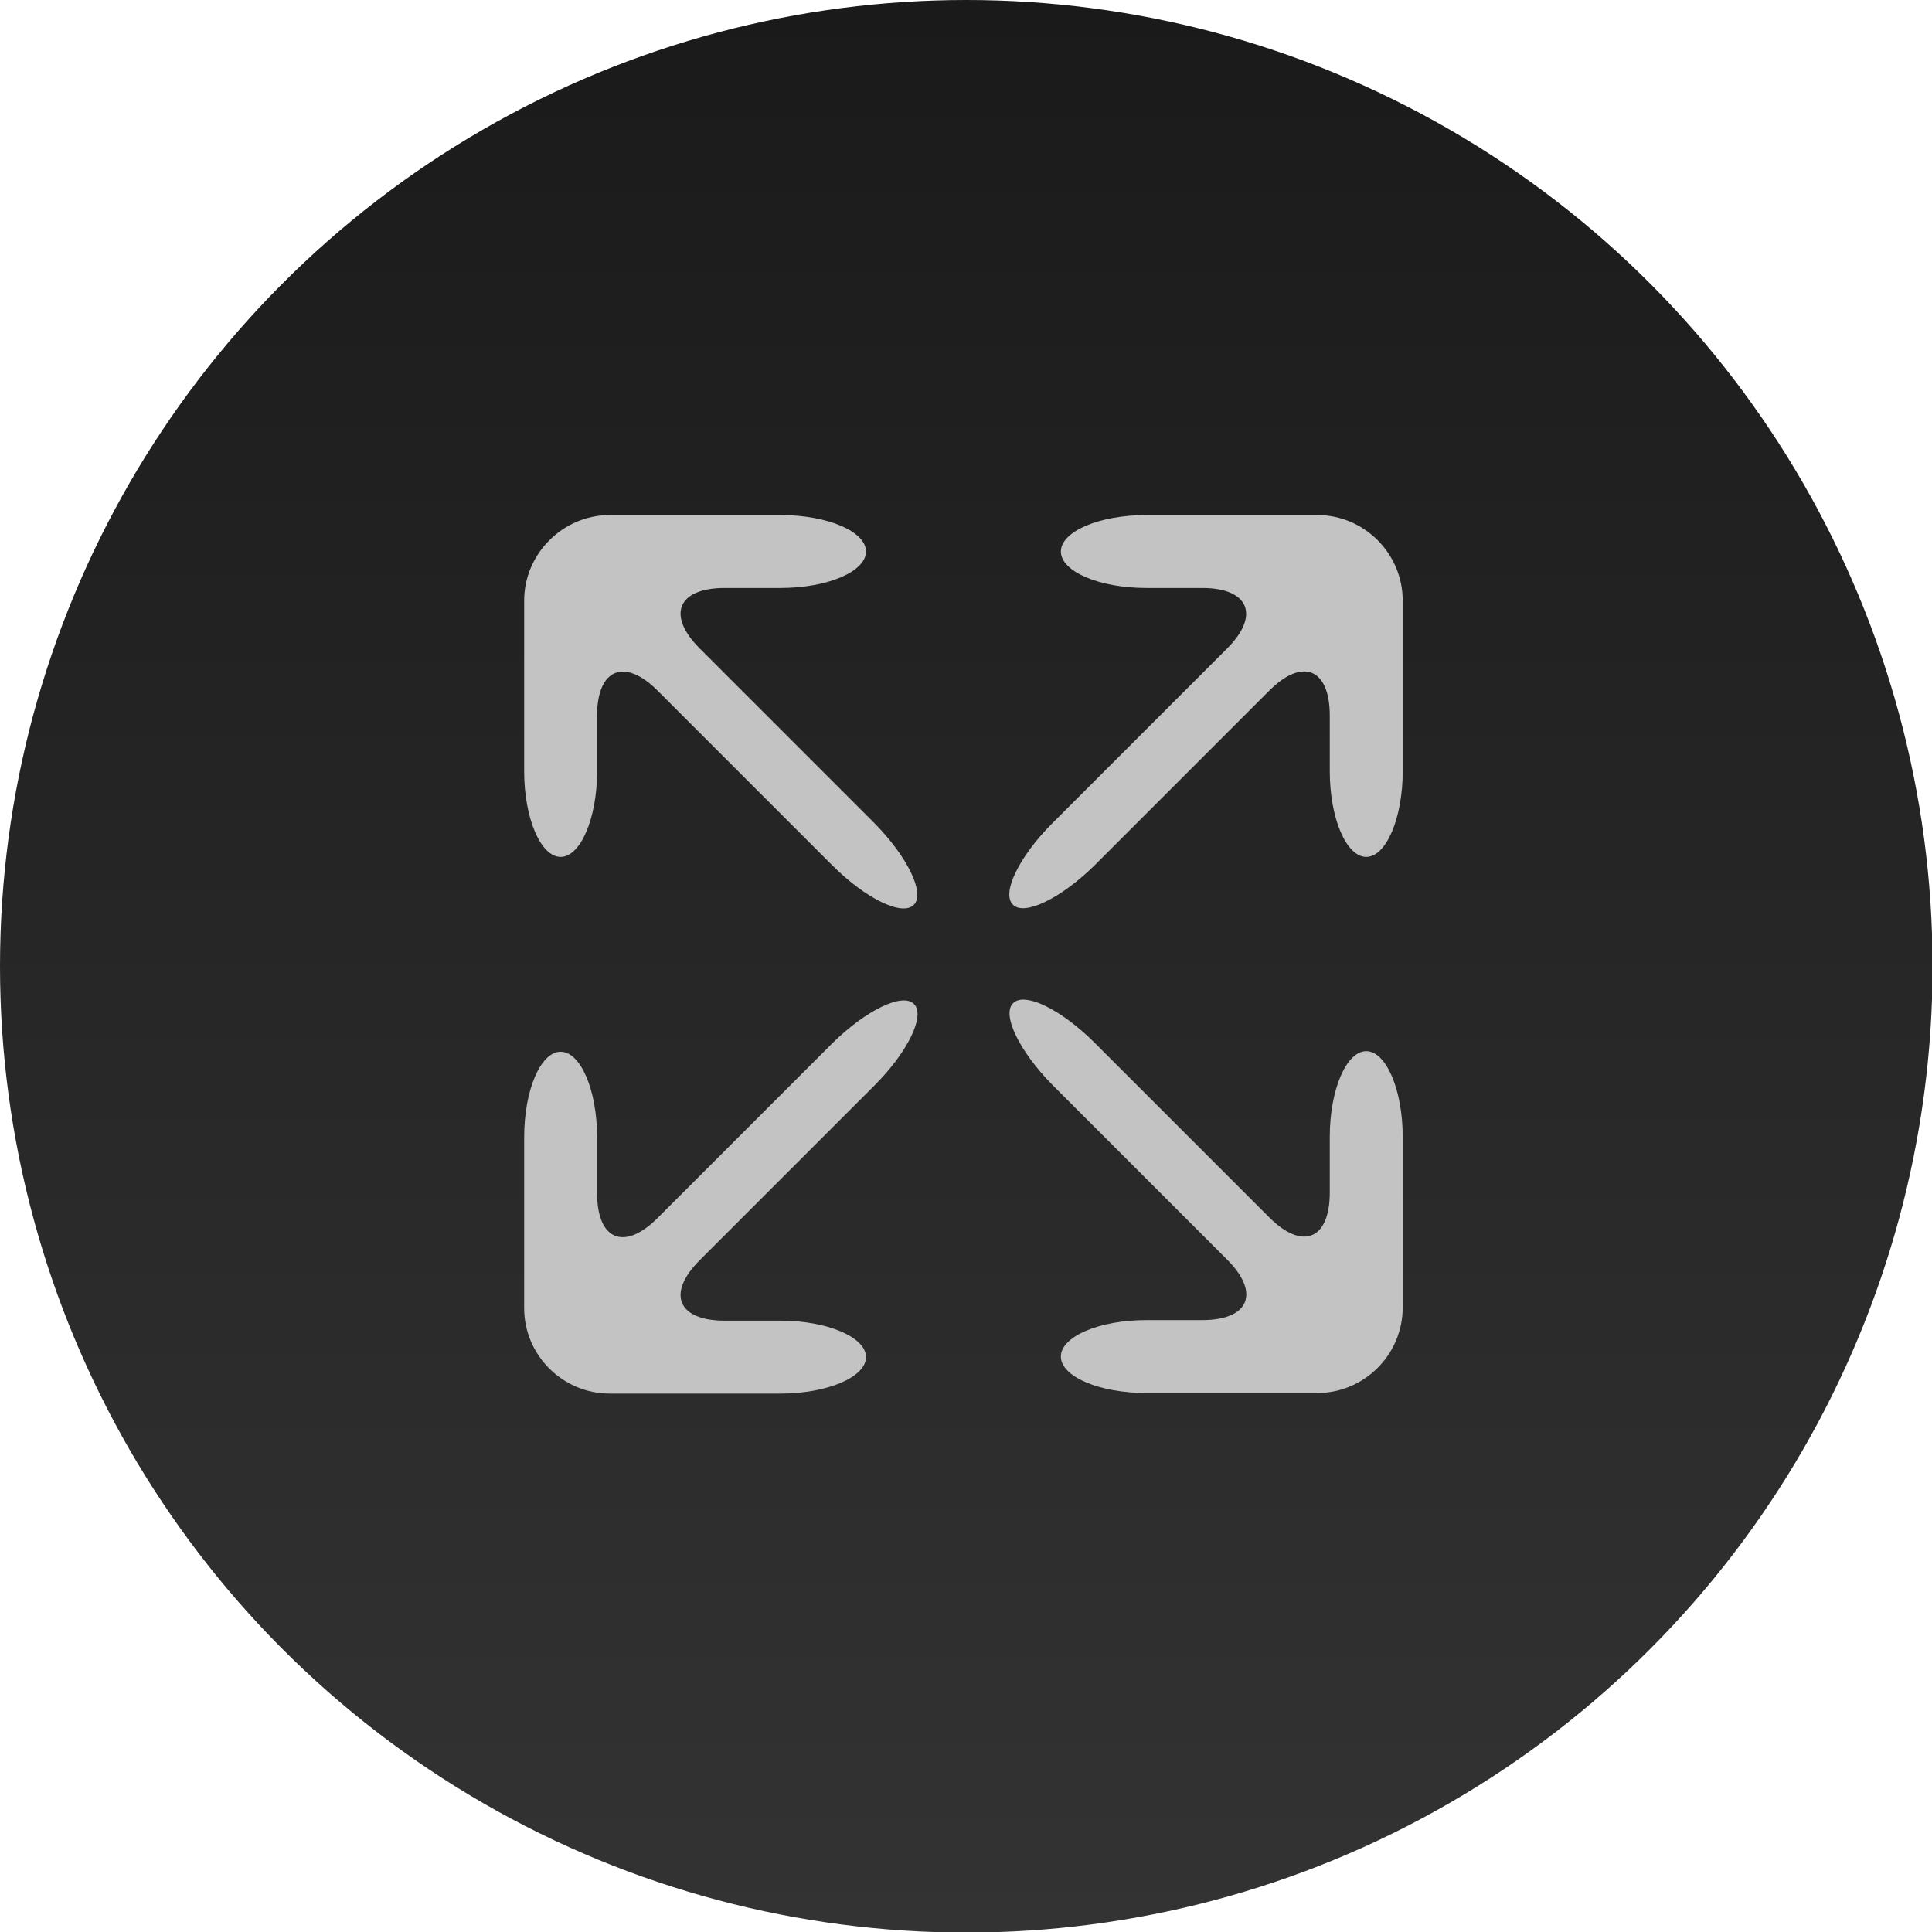 <?xml version="1.0" encoding="utf-8"?>
<!-- Generator: Adobe Illustrator 24.0.1, SVG Export Plug-In . SVG Version: 6.00 Build 0)  -->
<svg version="1.1" id="Dark_Theme_Icons" xmlns="http://www.w3.org/2000/svg" xmlns:xlink="http://www.w3.org/1999/xlink" x="0px"
	 y="0px" viewBox="0 0 33.91 33.91" style="enable-background:new 0 0 33.91 33.91;" xml:space="preserve">
<style type="text/css">
	.st0{fill:#1A1A1A;}
	.st1{fill:#C3C3C3;}
	.st2{fill:#2D2D2D;stroke:#C3C3C3;stroke-width:0.75;stroke-miterlimit:10;}
	.st3{fill:#C3C3C3;stroke:#2D2D2D;stroke-width:0.5;stroke-miterlimit:10;}
	.st4{fill:#2D2D2D;}
	.st5{fill:none;stroke:#2D2D2D;stroke-width:2;stroke-miterlimit:10;}
	.st6{fill:none;stroke:#2D2D2D;stroke-miterlimit:10;}
	.st7{fill:#C3C3C3;stroke:#2D2D2D;stroke-miterlimit:10;}
	.st8{fill:url(#SVGID_1_);}
	.st9{fill:url(#SVGID_2_);}
	.st10{fill:url(#SVGID_3_);}
	.st11{fill:url(#SVGID_4_);}
	.st12{fill:url(#SVGID_5_);}
	.st13{fill:url(#SVGID_6_);}
	.st14{fill:url(#SVGID_7_);}
	.st15{fill:url(#SVGID_8_);}
	.st16{fill:none;stroke:#C3C3C3;stroke-miterlimit:10;stroke-dasharray:1.5,2;}
	.st17{fill:#2D2D2D;stroke:#C3C3C3;stroke-miterlimit:10;}
	.st18{fill:url(#SVGID_9_);}
	.st19{fill:url(#SVGID_10_);}
	.st20{fill:url(#SVGID_11_);}
	.st21{fill:url(#SVGID_12_);}
	.st22{fill:url(#SVGID_13_);}
	.st23{fill:url(#SVGID_14_);}
	.st24{fill:url(#SVGID_15_);}
	.st25{fill:url(#SVGID_16_);}
	.st26{fill:url(#SVGID_17_);}
	.st27{fill:url(#SVGID_18_);}
	.st28{fill:url(#SVGID_19_);}
	.st29{fill:url(#SVGID_20_);}
	.st30{fill:url(#SVGID_21_);}
	.st31{display:none;fill:#C3C3C3;}
	.st32{fill:url(#SVGID_22_);}
	.st33{fill:url(#SVGID_23_);}
	.st34{fill:url(#SVGID_24_);}
	.st35{fill:url(#SVGID_25_);}
	.st36{fill:url(#SVGID_26_);}
	.st37{fill:url(#SVGID_27_);}
	.st38{fill:url(#SVGID_28_);}
	.st39{fill:url(#SVGID_29_);}
	.st40{fill:url(#SVGID_30_);}
	.st41{fill:none;stroke:#C3C3C3;stroke-miterlimit:10;}
	.st42{fill:url(#SVGID_31_);}
	.st43{fill:url(#SVGID_32_);}
	.st44{fill:url(#SVGID_33_);}
	.st45{fill:url(#SVGID_34_);}
	.st46{fill:url(#SVGID_35_);}
	.st47{fill:url(#SVGID_36_);}
</style>
<g id="Fit_All">
	<linearGradient id="SVGID_1_" gradientUnits="userSpaceOnUse" x1="16.956" y1="0" x2="16.956" y2="33.912">
		<stop  offset="0" style="stop-color:#1A1A1A"/>
		<stop  offset="1" style="stop-color:#333333"/>
	</linearGradient>
	<circle class="st8" cx="16.96" cy="16.96" r="16.96"/>
	<g>
		<g>
			<g>
				<g>
					<path class="st1" d="M9.2,13.54c0,0.82,0.29,1.5,0.64,1.5s0.64-0.68,0.64-1.5v-0.98c0-0.82,0.48-1.02,1.06-0.44l3.07,3.07
						c0.58,0.58,1.23,0.9,1.43,0.69c0.2-0.2-0.11-0.84-0.69-1.43l-3.07-3.07c-0.58-0.58-0.39-1.06,0.44-1.06h0.98
						c0.83,0,1.5-0.29,1.5-0.64s-0.67-0.64-1.5-0.64h-3c-0.82,0-1.5,0.68-1.5,1.5V13.54z"/>
				</g>
				<g>
					<path class="st1" d="M24.62,19.95c0-0.82-0.29-1.5-0.64-1.5s-0.64,0.68-0.64,1.5v0.98c0,0.83-0.48,1.02-1.06,0.44l-3.07-3.07
						c-0.58-0.58-1.23-0.9-1.43-0.69c-0.2,0.2,0.11,0.84,0.69,1.43l3.07,3.07c0.58,0.58,0.39,1.06-0.44,1.06h-0.98
						c-0.83,0-1.5,0.29-1.5,0.64s0.67,0.64,1.5,0.64h3c0.83,0,1.5-0.68,1.5-1.5V19.95z"/>
				</g>
			</g>
			<g>
				<g>
					<path class="st1" d="M13.7,24.46c0.82,0,1.5-0.29,1.5-0.64s-0.68-0.64-1.5-0.64h-0.98c-0.83,0-1.02-0.48-0.44-1.06l3.07-3.07
						c0.58-0.58,0.9-1.23,0.69-1.43c-0.2-0.2-0.84,0.11-1.43,0.69l-3.07,3.07c-0.58,0.58-1.06,0.39-1.06-0.44v-0.98
						c0-0.83-0.29-1.5-0.64-1.5s-0.64,0.67-0.64,1.5v3c0,0.83,0.68,1.5,1.5,1.5H13.7z"/>
				</g>
				<g>
					<path class="st1" d="M20.12,9.04c-0.83,0-1.5,0.29-1.5,0.64s0.67,0.64,1.5,0.64h0.98c0.82,0,1.02,0.48,0.44,1.06l-3.07,3.07
						c-0.58,0.58-0.9,1.23-0.69,1.43c0.2,0.2,0.84-0.11,1.43-0.69l3.07-3.07c0.58-0.58,1.06-0.39,1.06,0.44v0.98
						c0,0.82,0.29,1.5,0.64,1.5s0.64-0.68,0.64-1.5v-3c0-0.82-0.67-1.5-1.5-1.5H20.12z"/>
				</g>
			</g>
		</g>
	</g>
</g>
</svg>
